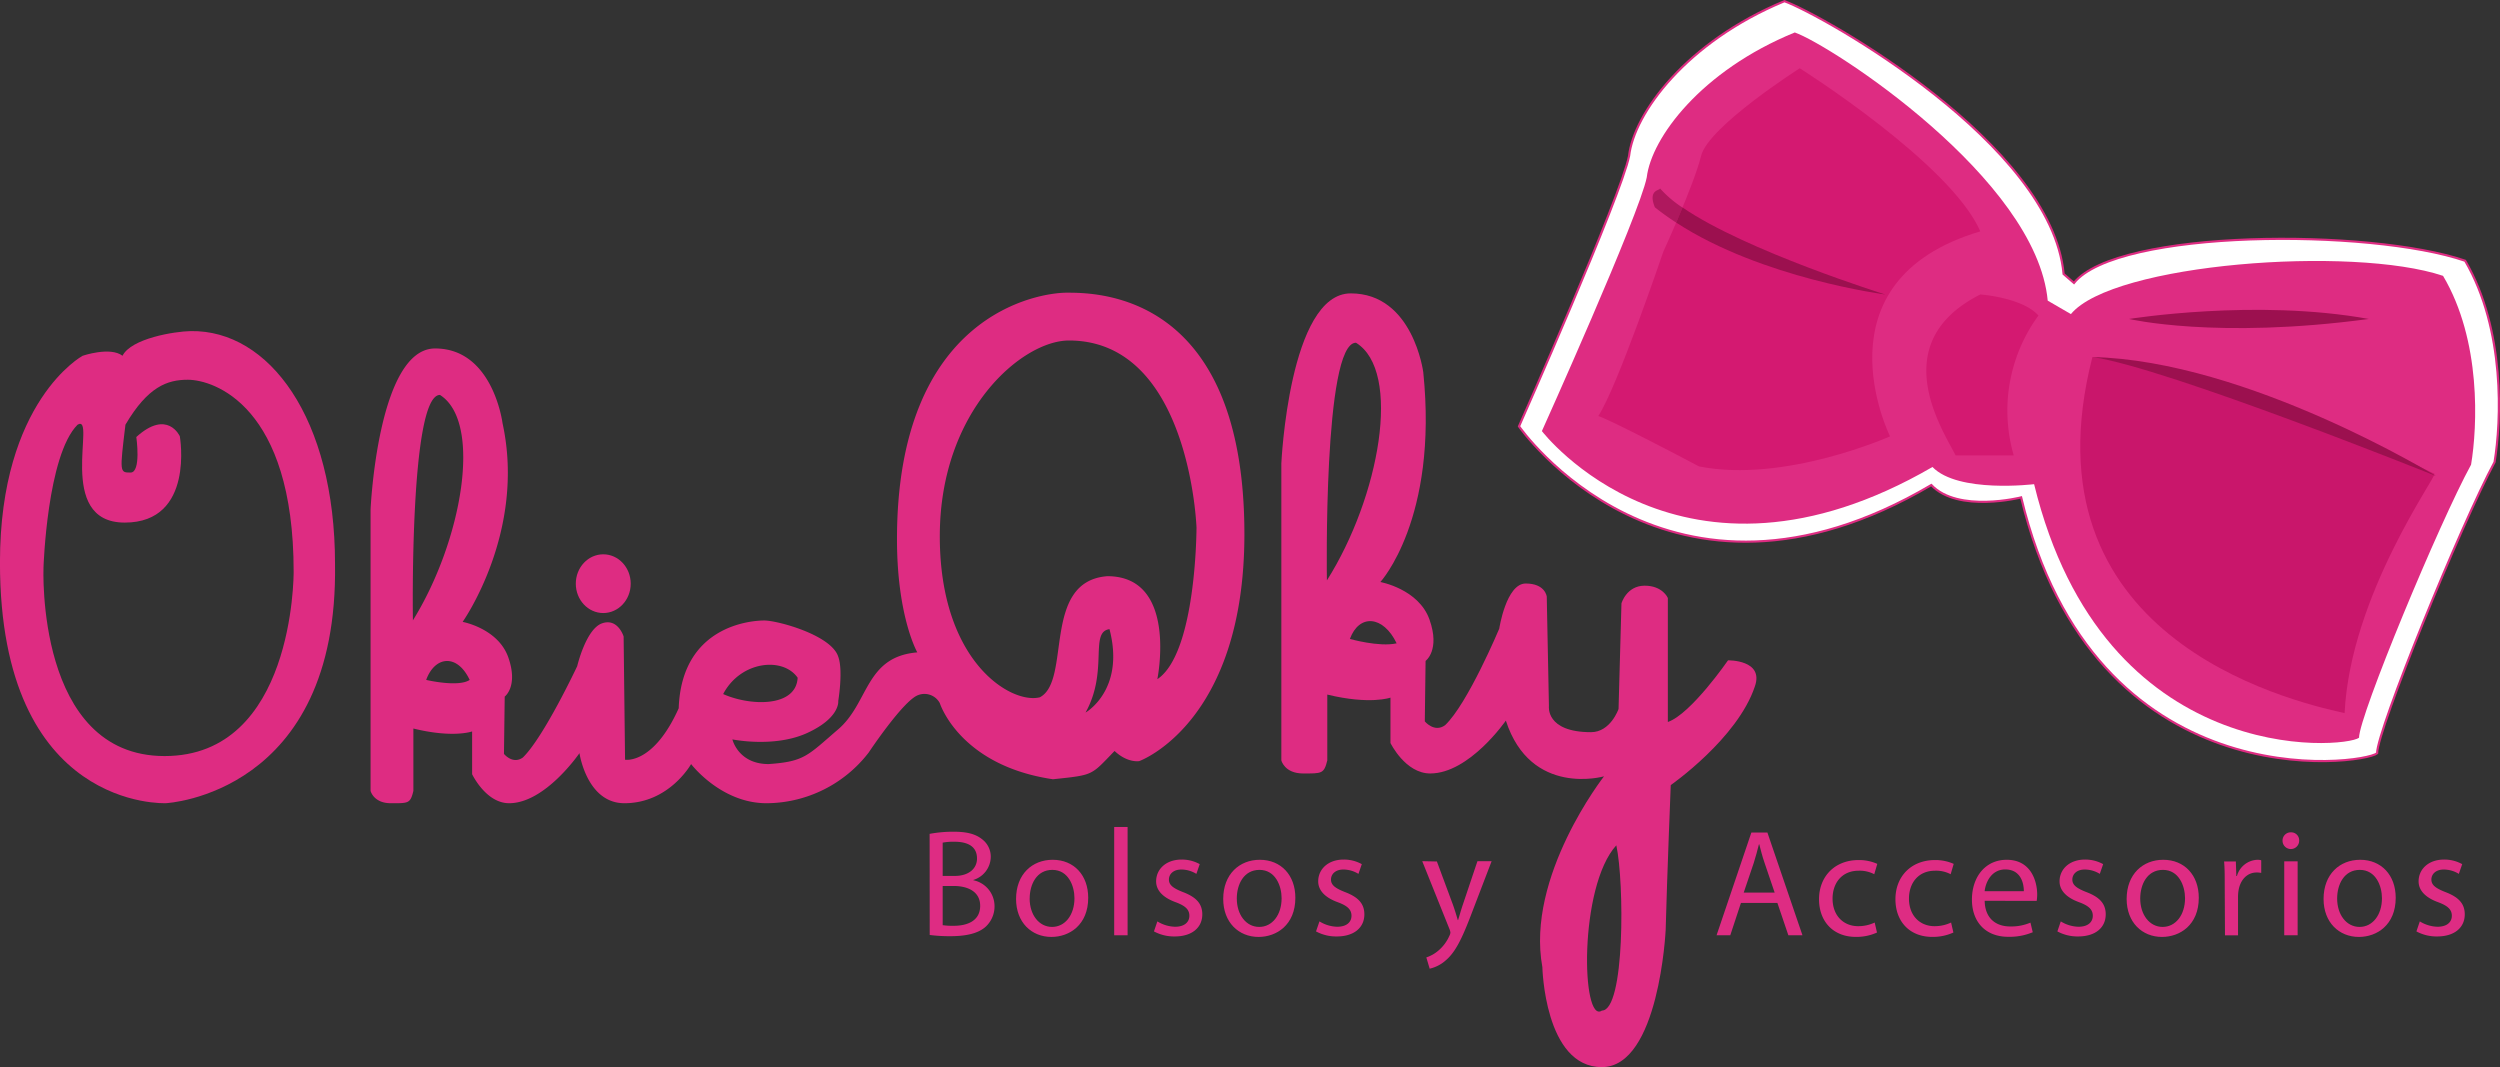 <svg xmlns="http://www.w3.org/2000/svg" viewBox="0 0 574.59 245.27"><rect x="0" y="0" width="574.59" height="245.27" fill="#333333" stroke="none"/><defs><style>.cls-1{fill:#fff;stroke:#de2c82;stroke-miterlimit:10;stroke-width:0.5px;}.cls-2{fill:#de2c82;}.cls-3{fill:#c9166b;}.cls-4{fill:#d41971;}.cls-5,.cls-6{fill:#9c104f;}.cls-6{fill-opacity:0.7;}.cls-7{fill:#de2c83;}</style></defs><title>okieoky</title><g id="Layer_2" data-name="Layer 2"><path class="cls-1" d="M500.3,86.5c8.89,3.25,61.46,32.82,64.16,62.7l2.38,2.06c10-12.43,68.09-12.56,89.91-5.1,9.27,15.87,8.31,36.91,6.76,46.28-7.73,14.34-27,61.58-27,66.93-3.48,2.68-65,11.17-81.81-58.82,0,0-14.46,3.66-20.65-2.84-60.65,35.76-94.76-13.49-94.76-13.49s23.56-53.16,25.3-62.15C465.71,112.31,477.7,95.87,500.3,86.5Z" transform="translate(-90.17 -86.23)"/><path class="cls-2" d="M502.68,93.69c8.46,3,55.55,33.62,58.13,61.64l5.33,3.09c9.57-11.66,64.75-15.78,85.53-8.79,8.83,14.88,7.91,34.61,6.44,43.4-7.36,13.45-25.75,57.74-25.75,62.76-3.31,2.51-58.68,7.35-74.68-58.28,0,0-17.47,2.15-23.36-3.95-57.76,33.53-89.77-8.25-89.77-8.25S467,135.47,468.65,127C469.73,117.9,481.15,102.48,502.68,93.69Z" transform="translate(-90.17 -86.23)"/><path class="cls-3" d="M571.08,168.29s30.12,3.17,78.61,26.84c.71.35-19.32,27.85-20.65,55C615.41,247.12,554.67,232.29,571.08,168.29Z" transform="translate(-90.17 -86.23)"/><path class="cls-4" d="M503.82,101.92s-21,13.37-22.67,20.12-8.7,22.06-8.7,22.06-10.55,31.1-14.93,37.74c.59.19,4.31,1.66,23.15,11.59,19.66,3.92,43.9-6.91,43.9-6.91s-17.76-35.7,20.75-47.11C538.53,123.79,503.82,101.92,503.82,101.92Z" transform="translate(-90.17 -86.23)"/><path class="cls-4" d="M545.31,153.91s9.64.67,13.37,4.84A37,37,0,0,0,553,190.9H539.64C536.74,185.12,523.26,165.08,545.31,153.91Z" transform="translate(-90.17 -86.23)"/><path class="cls-5" d="M571.08,168.29c35.68.82,78.95,27.34,78.95,27.34S588.13,170.73,571.08,168.29Z" transform="translate(-90.17 -86.23)"/><path class="cls-5" d="M579.5,159.54s29.15-4.72,55.11,0C599.52,164.26,579.5,159.54,579.5,159.54Z" transform="translate(-90.17 -86.23)"/><path class="cls-5" d="M475.42,137.39c19.69,12.86,48.08,16.53,48.08,16.53s-32.06-10-46.62-20C476.38,135.14,475.89,136.3,475.42,137.39Z" transform="translate(-90.17 -86.23)"/><path class="cls-6" d="M471.62,129.44c.58.64-2.9,0-1.1,4.44a59.41,59.41,0,0,0,4.9,3.51c.47-1.09,1-2.25,1.45-3.45A26.17,26.17,0,0,1,471.62,129.44Z" transform="translate(-90.17 -86.23)"/></g><g id="Layer_4" data-name="Layer 4"><path class="cls-2" d="M167.17,215.83c0-33.5-15.17-53.8-33.17-53.5-3.68.06-13.67,1.67-15.67,5.67-2.83-2.17-9.17,0-9.17,0s-19,10.33-19,47.5c0,57.17,38.17,55.33,38.17,55.33S168,268.83,167.17,215.83ZM128,260c-29.67,0-27.83-43.41-27.83-43.41s.83-25.75,7.83-32.75c4.5-2.67-5.33,22.5,10.83,22.5S131.5,186.5,131.5,186.5s-2.83-6.33-10,.17c0,0,1.17,8.17-1.33,8.17s-2.5,0-1.17-11c5.18-8.8,9.67-10.33,14.33-10.33,6,0,24.33,6,24.33,44.09C157.67,218.5,157.67,260,128,260Z" transform="translate(-90.17 -86.23)"/><ellipse class="cls-2" cx="138.65" cy="134.15" rx="6.31" ry="6.75"/><path class="cls-2" d="M335.33,153.5c-6.2,0-39,4.67-39,56.67,0,17.83,4.67,26,4.67,26-12,1-11.08,11.58-18.17,17.67s-7.75,7.42-16,8c-7,0-8.33-5.67-8.33-5.67s9.67,2,17.25-1.5,7.08-7.33,7.08-7.33,1.17-7,0-10.17c-1.58-5-14-8.33-17-8.33s-19,1.17-19.67,20.17c-5.83,13-12.33,11.83-12.33,11.83l-.33-28.33s-1.33-4.33-5-3-5.67,9.83-5.67,9.83-7.67,16.33-12.5,21C208,262,206,259.5,206,259.5l.17-13.17s3.17-2.33.83-9-10.5-8.17-10.5-8.17,14.63-20.67,9.17-45.67c0,0-2.17-17.17-15.5-17.17-13.17,0-14.83,37-14.83,37V268s.67,2.84,4.67,2.84,4.47.11,5.17-2.84V253.67c9.15,2.26,13.5.67,13.5.67v9.83s3.17,6.67,8.5,6.67c8.33,0,16.17-11.51,16.17-11.51s1.67,11.51,10.33,11.51c10.33,0,15.33-9,15.33-9s6.83,9,17.33,9a29.79,29.79,0,0,0,23.5-11.67s7.92-11.92,11.33-13.17a4,4,0,0,1,5,1.83s4.5,14.33,26,17.5c9.5-1,8.67-.83,14.17-6.5,3,2.83,5.67,2.33,5.67,2.33s24.17-8.67,24.17-52.17C376.17,153.5,342.33,153.5,335.33,153.5ZM185.07,228.81S184.26,177,191.29,177C201.18,183.26,196.35,210.63,185.07,228.81Zm3.05,13.69c2-5.5,7.13-6.09,10,0C195.5,244.25,188.13,242.5,188.13,242.5Zm85.38-.5c-.37,6.88-11,6.5-17.12,3.75C260.38,238.13,270.13,237.13,273.5,242Zm66.17,8c5.33-9.58.83-18.5,5.5-19.17C348.83,244.83,339.67,250,339.67,250Zm16.5-7.67s4.83-23.67-11.5-23.67c-15.17,1.17-8.17,24-15.5,27.83-6.5,1.67-23-8-23-37s19-45,29.67-45c27.83,0,29.33,43,29.33,43S365.17,236.33,356.17,242.33Z" transform="translate(-90.17 -86.23)"/><path class="cls-2" d="M487.33,238s-8.5,12.33-13.83,14.17v-28.5s-1.17-2.83-5.33-2.83-5.33,4.06-5.33,4.06l-.67,24.28s-1.83,5.33-6.33,5.33c-10.5,0-9.67-6-9.67-6l-.5-25.17s-.33-3-4.83-3-6.09,10.38-6.09,10.38S427.5,248,422.3,252.91c-2.46,1.79-4.66-.88-4.66-.88l.18-13.9s3.4-2.46.9-9.5S407.43,220,407.43,220s13.32-14.51,9.86-48.22c0,0-2.33-18.12-16.67-18.12-14.16,0-15.95,39.07-15.95,39.07V261s.72,3,5,3,4.8.11,5.56-3V245.87c9.84,2.39,14.52.7,14.52.7V257s3.4,7,9.14,7c9,0,17.38-12.15,17.38-12.15,5.72,17.64,22.56,12.81,22.56,12.81s-18,23-14.17,43.83c0,0,.5,23,13.67,23S473,300,473,300c.33-12.67,1.17-33.33,1.17-33.33S489.5,256,493.5,244C495.67,237.83,487.33,238,487.33,238Zm-92.19-18.37S394.26,165,401.82,165C412.46,171.53,407.26,200.44,395.14,219.63Zm5.28,13.46c2.13-5.81,7.66-5.43,10.75,1C407.17,235,400.42,233.08,400.42,233.08Zm57.91,85.42c-4.71,3.17-5.33-28.5,3.33-38C463.5,289,463.67,318.5,458.33,318.5Z" transform="translate(-90.17 -86.23)"/><path class="cls-7" d="M303.83,277.88a29.57,29.57,0,0,1,5.57-.49c3,0,5,.53,6.48,1.72a5,5,0,0,1,2,4.17,5.61,5.61,0,0,1-4,5.19v.07a6.09,6.09,0,0,1,4.87,5.92,6.37,6.37,0,0,1-2,4.73c-1.65,1.51-4.31,2.21-8.17,2.21a35.57,35.57,0,0,1-4.73-.28Zm3,9.67h2.77c3.22,0,5.12-1.68,5.12-4,0-2.77-2.1-3.86-5.19-3.86a13.05,13.05,0,0,0-2.7.21Zm0,11.32a16.25,16.25,0,0,0,2.56.14c3.15,0,6.06-1.16,6.06-4.59,0-3.22-2.77-4.56-6.1-4.56h-2.52Z" transform="translate(-90.17 -86.23)"/><path class="cls-7" d="M340.28,292.57c0,6.27-4.35,9-8.45,9-4.59,0-8.13-3.36-8.13-8.73,0-5.68,3.71-9,8.41-9C337,283.84,340.28,287.38,340.28,292.57Zm-13.46.18c0,3.72,2.14,6.52,5.15,6.52s5.15-2.77,5.15-6.59c0-2.87-1.44-6.52-5.08-6.52S326.83,289.52,326.83,292.74Z" transform="translate(-90.17 -86.23)"/><path class="cls-7" d="M346.25,276.3h3.08v24.89h-3.08Z" transform="translate(-90.17 -86.23)"/><path class="cls-7" d="M356.17,298a8.08,8.08,0,0,0,4.07,1.23c2.24,0,3.29-1.12,3.29-2.52s-.88-2.28-3.15-3.12c-3-1.09-4.49-2.77-4.49-4.8,0-2.73,2.21-5,5.85-5a8.46,8.46,0,0,1,4.17,1.05l-.77,2.24a6.6,6.6,0,0,0-3.47-1c-1.82,0-2.84,1.05-2.84,2.31s1,2,3.22,2.87c2.94,1.12,4.45,2.59,4.45,5.12,0,3-2.31,5.08-6.34,5.08a9.67,9.67,0,0,1-4.77-1.16Z" transform="translate(-90.17 -86.23)"/><path class="cls-7" d="M387.89,292.57c0,6.27-4.35,9-8.45,9-4.59,0-8.13-3.36-8.13-8.73,0-5.68,3.72-9,8.41-9C384.59,283.84,387.89,287.38,387.89,292.57Zm-13.46.18c0,3.72,2.14,6.52,5.15,6.52s5.15-2.77,5.15-6.59c0-2.87-1.44-6.52-5.08-6.52S374.43,289.52,374.43,292.74Z" transform="translate(-90.17 -86.23)"/><path class="cls-7" d="M393.43,298a8.08,8.08,0,0,0,4.07,1.23c2.24,0,3.29-1.12,3.29-2.52s-.88-2.28-3.16-3.12c-3-1.09-4.49-2.77-4.49-4.8,0-2.73,2.21-5,5.85-5a8.46,8.46,0,0,1,4.17,1.05l-.77,2.24a6.6,6.6,0,0,0-3.47-1c-1.82,0-2.84,1.05-2.84,2.31s1,2,3.22,2.87c2.94,1.12,4.45,2.59,4.45,5.12,0,3-2.31,5.08-6.34,5.08a9.67,9.67,0,0,1-4.77-1.16Z" transform="translate(-90.17 -86.23)"/><path class="cls-7" d="M420.42,284.23l3.71,10c.39,1.12.81,2.45,1.09,3.47h.07c.32-1,.67-2.31,1.09-3.54l3.36-10H433l-4.63,12.09c-2.21,5.82-3.72,8.8-5.82,10.62a8.35,8.35,0,0,1-3.79,2l-.77-2.59a8.16,8.16,0,0,0,2.7-1.51,9.35,9.35,0,0,0,2.59-3.43,2.21,2.21,0,0,0,.25-.74,2.68,2.68,0,0,0-.21-.81l-6.27-15.63Z" transform="translate(-90.17 -86.23)"/><path class="cls-7" d="M490.3,293.76l-2.45,7.43h-3.15l8-23.62h3.68l8.06,23.62H501.2l-2.52-7.43Zm7.75-2.38-2.31-6.8c-.53-1.54-.88-2.94-1.23-4.31h-.07c-.35,1.4-.74,2.84-1.19,4.28l-2.31,6.83Z" transform="translate(-90.17 -86.23)"/><path class="cls-7" d="M521.57,300.56a11.36,11.36,0,0,1-4.87,1c-5.12,0-8.45-3.47-8.45-8.66s3.58-9,9.11-9a10.3,10.3,0,0,1,4.28.88l-.7,2.38a7.15,7.15,0,0,0-3.58-.81c-3.89,0-6,2.87-6,6.41,0,3.93,2.52,6.34,5.89,6.34a8.76,8.76,0,0,0,3.79-.84Z" transform="translate(-90.17 -86.23)"/><path class="cls-7" d="M539.13,300.56a11.36,11.36,0,0,1-4.87,1c-5.12,0-8.45-3.47-8.45-8.66s3.58-9,9.11-9a10.3,10.3,0,0,1,4.28.88l-.7,2.38a7.15,7.15,0,0,0-3.58-.81c-3.89,0-6,2.87-6,6.41,0,3.93,2.52,6.34,5.89,6.34a8.76,8.76,0,0,0,3.79-.84Z" transform="translate(-90.17 -86.23)"/><path class="cls-7" d="M546.32,293.27c.07,4.17,2.73,5.89,5.82,5.89a11.15,11.15,0,0,0,4.7-.88l.53,2.21a13.74,13.74,0,0,1-5.64,1.05c-5.22,0-8.34-3.44-8.34-8.55s3-9.15,8-9.15c5.54,0,7,4.87,7,8a11.6,11.6,0,0,1-.11,1.44Zm9-2.21c0-2-.81-5-4.28-5-3.12,0-4.49,2.87-4.73,5Z" transform="translate(-90.17 -86.23)"/><path class="cls-7" d="M563.81,298a8.08,8.08,0,0,0,4.07,1.23c2.24,0,3.29-1.12,3.29-2.52s-.88-2.28-3.15-3.12c-3-1.09-4.49-2.77-4.49-4.8,0-2.73,2.21-5,5.85-5a8.46,8.46,0,0,1,4.17,1.05l-.77,2.24a6.6,6.6,0,0,0-3.47-1c-1.82,0-2.84,1.05-2.84,2.31s1,2,3.22,2.87c2.94,1.12,4.45,2.59,4.45,5.12,0,3-2.31,5.08-6.34,5.08a9.67,9.67,0,0,1-4.77-1.16Z" transform="translate(-90.17 -86.23)"/><path class="cls-7" d="M595.53,292.57c0,6.27-4.35,9-8.45,9-4.59,0-8.13-3.36-8.13-8.73,0-5.68,3.71-9,8.41-9C592.24,283.84,595.53,287.38,595.53,292.57Zm-13.46.18c0,3.72,2.14,6.52,5.15,6.52s5.15-2.77,5.15-6.59c0-2.87-1.44-6.52-5.08-6.52S582.07,289.52,582.07,292.74Z" transform="translate(-90.17 -86.23)"/><path class="cls-7" d="M601.49,289.52c0-2,0-3.72-.14-5.29h2.7l.11,3.33h.14a5.09,5.09,0,0,1,4.7-3.72,3.32,3.32,0,0,1,.88.11v2.91a4.65,4.65,0,0,0-1.05-.1c-2.17,0-3.71,1.65-4.14,4a8.66,8.66,0,0,0-.14,1.44v9h-3Z" transform="translate(-90.17 -86.23)"/><path class="cls-7" d="M618.6,279.46a1.91,1.91,0,0,1-3.82,0,1.88,1.88,0,0,1,1.93-1.93A1.83,1.83,0,0,1,618.6,279.46Zm-3.43,21.73v-17h3.08v17Z" transform="translate(-90.17 -86.23)"/><path class="cls-7" d="M640.79,292.57c0,6.27-4.35,9-8.45,9-4.59,0-8.13-3.36-8.13-8.73,0-5.68,3.71-9,8.41-9C637.49,283.84,640.79,287.38,640.79,292.57Zm-13.46.18c0,3.72,2.14,6.52,5.15,6.52s5.15-2.77,5.15-6.59c0-2.87-1.44-6.52-5.08-6.52S627.33,289.52,627.33,292.74Z" transform="translate(-90.17 -86.23)"/><path class="cls-7" d="M646.33,298a8.08,8.08,0,0,0,4.07,1.23c2.24,0,3.29-1.12,3.29-2.52s-.88-2.28-3.15-3.12c-3-1.09-4.49-2.77-4.49-4.8,0-2.73,2.21-5,5.85-5a8.46,8.46,0,0,1,4.17,1.05l-.77,2.24a6.6,6.6,0,0,0-3.47-1c-1.82,0-2.84,1.05-2.84,2.31s1,2,3.22,2.87c2.94,1.12,4.45,2.59,4.45,5.12,0,3-2.31,5.08-6.34,5.08a9.67,9.67,0,0,1-4.77-1.16Z" transform="translate(-90.17 -86.23)"/></g></svg>